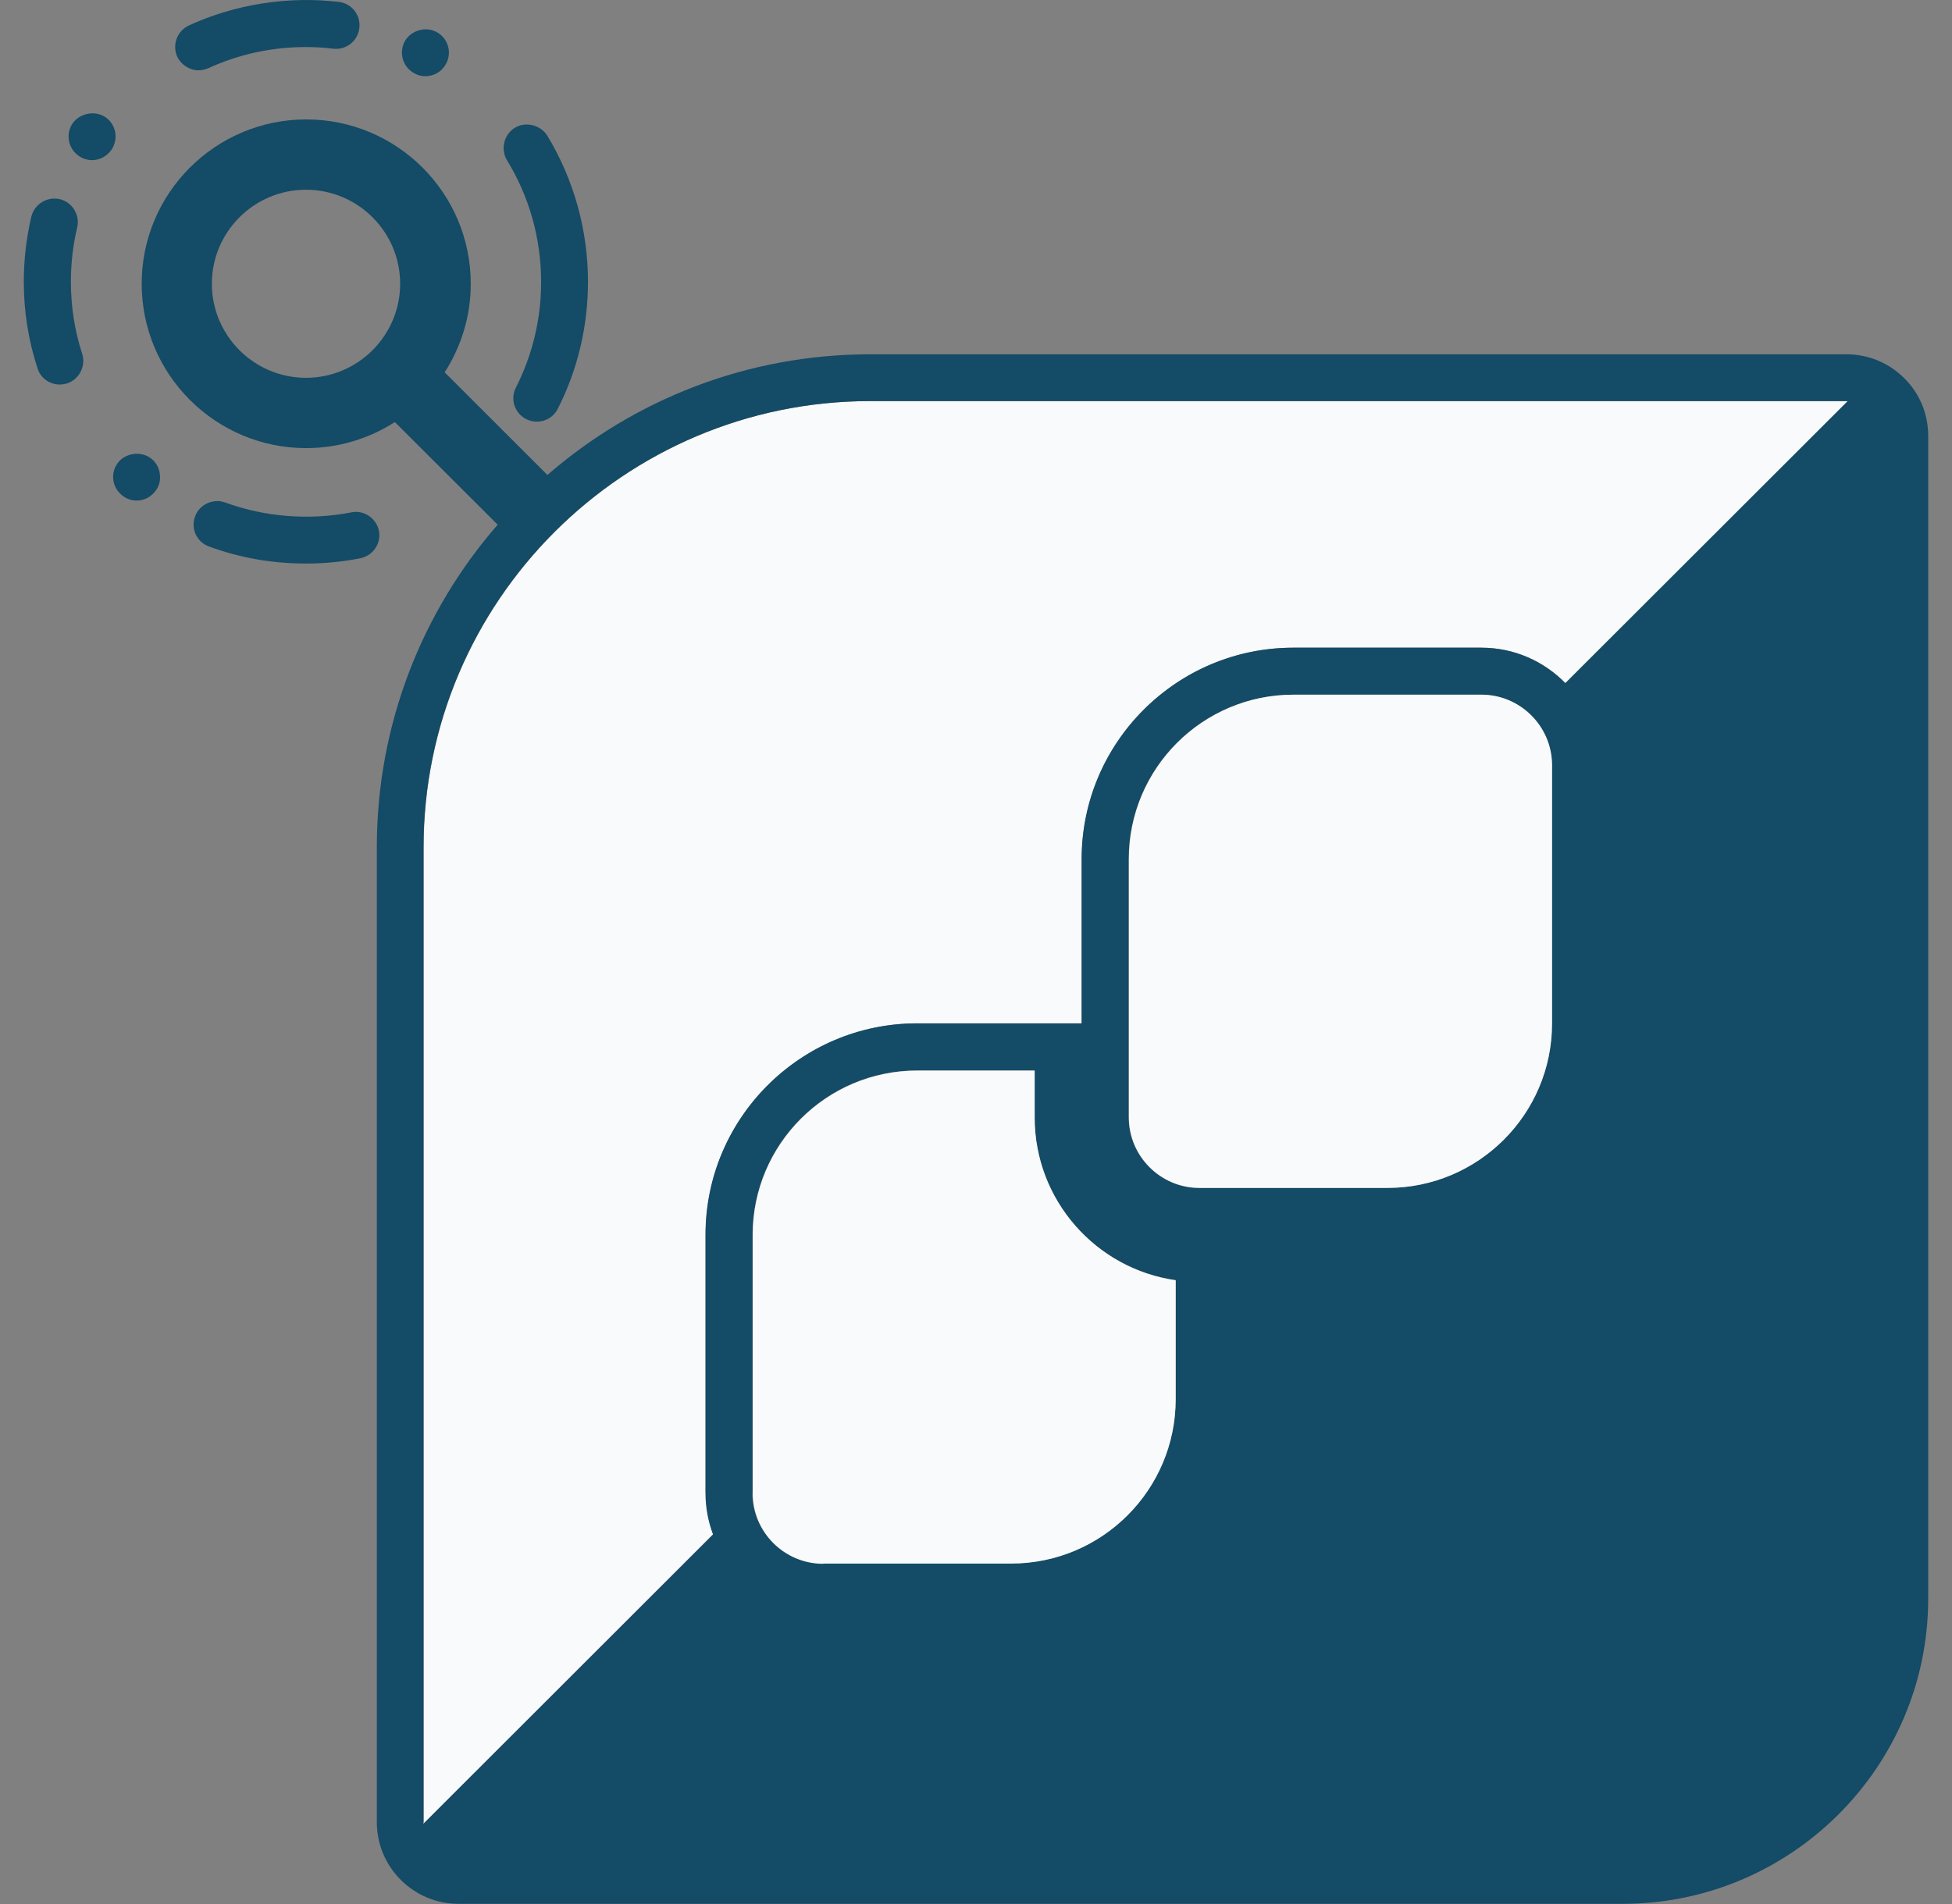 <svg width="41" height="40" viewBox="0 0 41 40" fill="none" xmlns="http://www.w3.org/2000/svg">
<rect x="0" y="0" width="41" height="40" fill="#808080" stroke="none"/>
<g clip-path="url(#clip0_297_612)">
<path d="M7.385 10.763C6.502 10.935 5.571 10.864 4.728 10.556C4.477 10.463 4.185 10.6 4.097 10.851C4.053 10.97 4.057 11.107 4.11 11.226C4.168 11.345 4.265 11.437 4.393 11.482C5.041 11.72 5.721 11.839 6.423 11.839C6.807 11.839 7.195 11.803 7.566 11.728C7.835 11.675 8.012 11.415 7.959 11.151C7.906 10.891 7.65 10.71 7.381 10.763H7.385Z" fill="#144B66"/>
<path d="M2.212 2.46C1.996 2.315 1.674 2.377 1.524 2.593C1.374 2.817 1.431 3.122 1.656 3.276C1.736 3.333 1.833 3.364 1.934 3.364C2.098 3.364 2.248 3.28 2.34 3.148C2.415 3.038 2.442 2.906 2.42 2.778C2.393 2.646 2.323 2.535 2.212 2.46Z" fill="#144B66"/>
<path d="M2.495 9.7C2.318 9.903 2.341 10.216 2.548 10.392C2.636 10.472 2.751 10.516 2.87 10.516C3.011 10.516 3.148 10.454 3.241 10.344C3.329 10.247 3.373 10.119 3.36 9.987C3.351 9.854 3.294 9.735 3.192 9.647C2.994 9.475 2.667 9.502 2.495 9.7Z" fill="#144B66"/>
<path d="M11.366 5.922C11.366 6.702 11.185 7.452 10.836 8.144C10.775 8.258 10.766 8.395 10.806 8.519C10.85 8.646 10.938 8.748 11.053 8.805C11.123 8.84 11.198 8.858 11.273 8.858C11.463 8.858 11.631 8.757 11.715 8.589C12.134 7.769 12.35 6.847 12.35 5.922C12.35 4.837 12.055 3.774 11.494 2.848C11.357 2.628 11.04 2.544 10.814 2.685C10.585 2.826 10.51 3.131 10.647 3.364C11.119 4.131 11.366 5.018 11.366 5.922Z" fill="#144B66"/>
<path d="M1.489 5.922C1.489 5.529 1.533 5.146 1.621 4.78C1.652 4.652 1.63 4.519 1.559 4.405C1.493 4.295 1.383 4.215 1.255 4.184C0.99 4.123 0.721 4.29 0.659 4.55C0.553 5 0.5 5.459 0.5 5.922C0.5 6.543 0.597 7.152 0.787 7.734C0.849 7.941 1.038 8.078 1.255 8.078C1.308 8.078 1.356 8.069 1.405 8.056C1.665 7.972 1.806 7.694 1.727 7.434C1.568 6.949 1.489 6.442 1.489 5.922Z" fill="#144B66"/>
<path d="M8.709 1.543C8.775 1.583 8.855 1.601 8.934 1.601C9.12 1.601 9.287 1.499 9.371 1.336C9.433 1.217 9.446 1.085 9.407 0.961C9.367 0.833 9.283 0.732 9.164 0.67C8.93 0.547 8.621 0.644 8.497 0.877C8.436 0.996 8.427 1.129 8.466 1.257C8.506 1.38 8.59 1.481 8.709 1.543Z" fill="#144B66"/>
<path d="M4.168 1.477C4.238 1.477 4.309 1.459 4.375 1.433C5.019 1.138 5.712 0.988 6.427 0.988C6.626 0.988 6.82 1.001 7.001 1.023C7.279 1.054 7.518 0.855 7.548 0.586C7.579 0.317 7.39 0.075 7.12 0.04C6.052 -0.084 4.953 0.084 3.969 0.534C3.722 0.648 3.612 0.939 3.722 1.19C3.806 1.362 3.982 1.477 4.172 1.477H4.168Z" fill="#144B66"/>
<path d="M14.822 31.367V25.939C14.822 23.492 16.817 21.499 19.266 21.499H22.722V18.047C22.722 15.6 24.717 13.607 27.167 13.607H31.117C31.81 13.607 32.432 13.893 32.882 14.352L38.814 8.426C38.814 8.426 38.792 8.426 38.783 8.426H18.282C13.11 8.426 8.899 12.632 8.899 17.8V38.28C8.899 38.28 8.899 38.303 8.899 38.316L14.985 32.236C14.884 31.966 14.826 31.671 14.826 31.367H14.822Z" fill="#F9FAFB"/>
<path d="M39.997 7.945C39.675 7.623 39.242 7.443 38.783 7.443H18.282C15.687 7.443 13.317 8.399 11.498 9.978L9.34 7.822C9.685 7.284 9.888 6.649 9.888 5.961C9.888 4.056 8.338 2.509 6.432 2.509C4.525 2.509 2.976 4.056 2.976 5.961C2.976 7.866 4.525 9.414 6.432 9.414C7.116 9.414 7.756 9.211 8.294 8.867L10.453 11.023C8.872 12.839 7.915 15.212 7.915 17.8V38.28C7.915 38.739 8.096 39.171 8.418 39.493C8.744 39.819 9.177 39.996 9.632 39.996H34.083C37.622 39.996 40.5 37.116 40.5 33.585V9.158C40.5 8.699 40.323 8.267 39.997 7.945ZM8.895 38.28V17.8C8.895 12.632 13.105 8.426 18.278 8.426H38.779C38.779 8.426 38.801 8.426 38.81 8.426L32.878 14.352C32.428 13.893 31.805 13.607 31.112 13.607H27.162C24.713 13.607 22.718 15.6 22.718 18.047V21.499H19.262C16.812 21.499 14.818 23.492 14.818 25.939V31.367C14.818 31.671 14.875 31.966 14.976 32.235L8.89 38.316C8.89 38.316 8.89 38.294 8.89 38.28H8.895ZM32.595 16.076V21.503C32.595 23.408 31.046 24.956 29.14 24.956H25.189C24.373 24.956 23.706 24.29 23.706 23.474V18.047C23.706 16.142 25.256 14.594 27.162 14.594H31.112C31.929 14.594 32.595 15.26 32.595 16.076ZM15.806 31.367V25.939C15.806 24.034 17.355 22.487 19.262 22.487H21.729V23.474C21.729 25.212 23.018 26.653 24.691 26.892V29.392C24.691 31.296 23.142 32.844 21.235 32.844H17.285C16.468 32.844 15.802 32.178 15.802 31.362L15.806 31.367ZM4.45 5.961C4.45 4.872 5.337 3.986 6.427 3.986C7.517 3.986 8.405 4.872 8.405 5.961C8.405 7.05 7.517 7.937 6.427 7.937C5.337 7.937 4.45 7.05 4.45 5.961Z" fill="#144B66"/>
<path d="M17.289 32.848H21.239C23.146 32.848 24.695 31.301 24.695 29.396V26.896C23.022 26.658 21.733 25.216 21.733 23.479V22.491H19.266C17.36 22.491 15.81 24.039 15.81 25.944V31.371C15.81 32.187 16.473 32.853 17.294 32.853L17.289 32.848Z" fill="#F9FAFB"/>
<path d="M31.117 14.594H27.167C25.26 14.594 23.711 16.142 23.711 18.047V23.474C23.711 24.29 24.377 24.956 25.194 24.956H29.144C31.05 24.956 32.6 23.408 32.6 21.503V16.076C32.6 15.26 31.933 14.594 31.117 14.594Z" fill="#F9FAFB"/>
</g>
<defs>
<clipPath id="clip0_297_612">
<rect width="40" height="40" fill="white" transform="translate(0.5)"/>
</clipPath>
</defs>
</svg>
